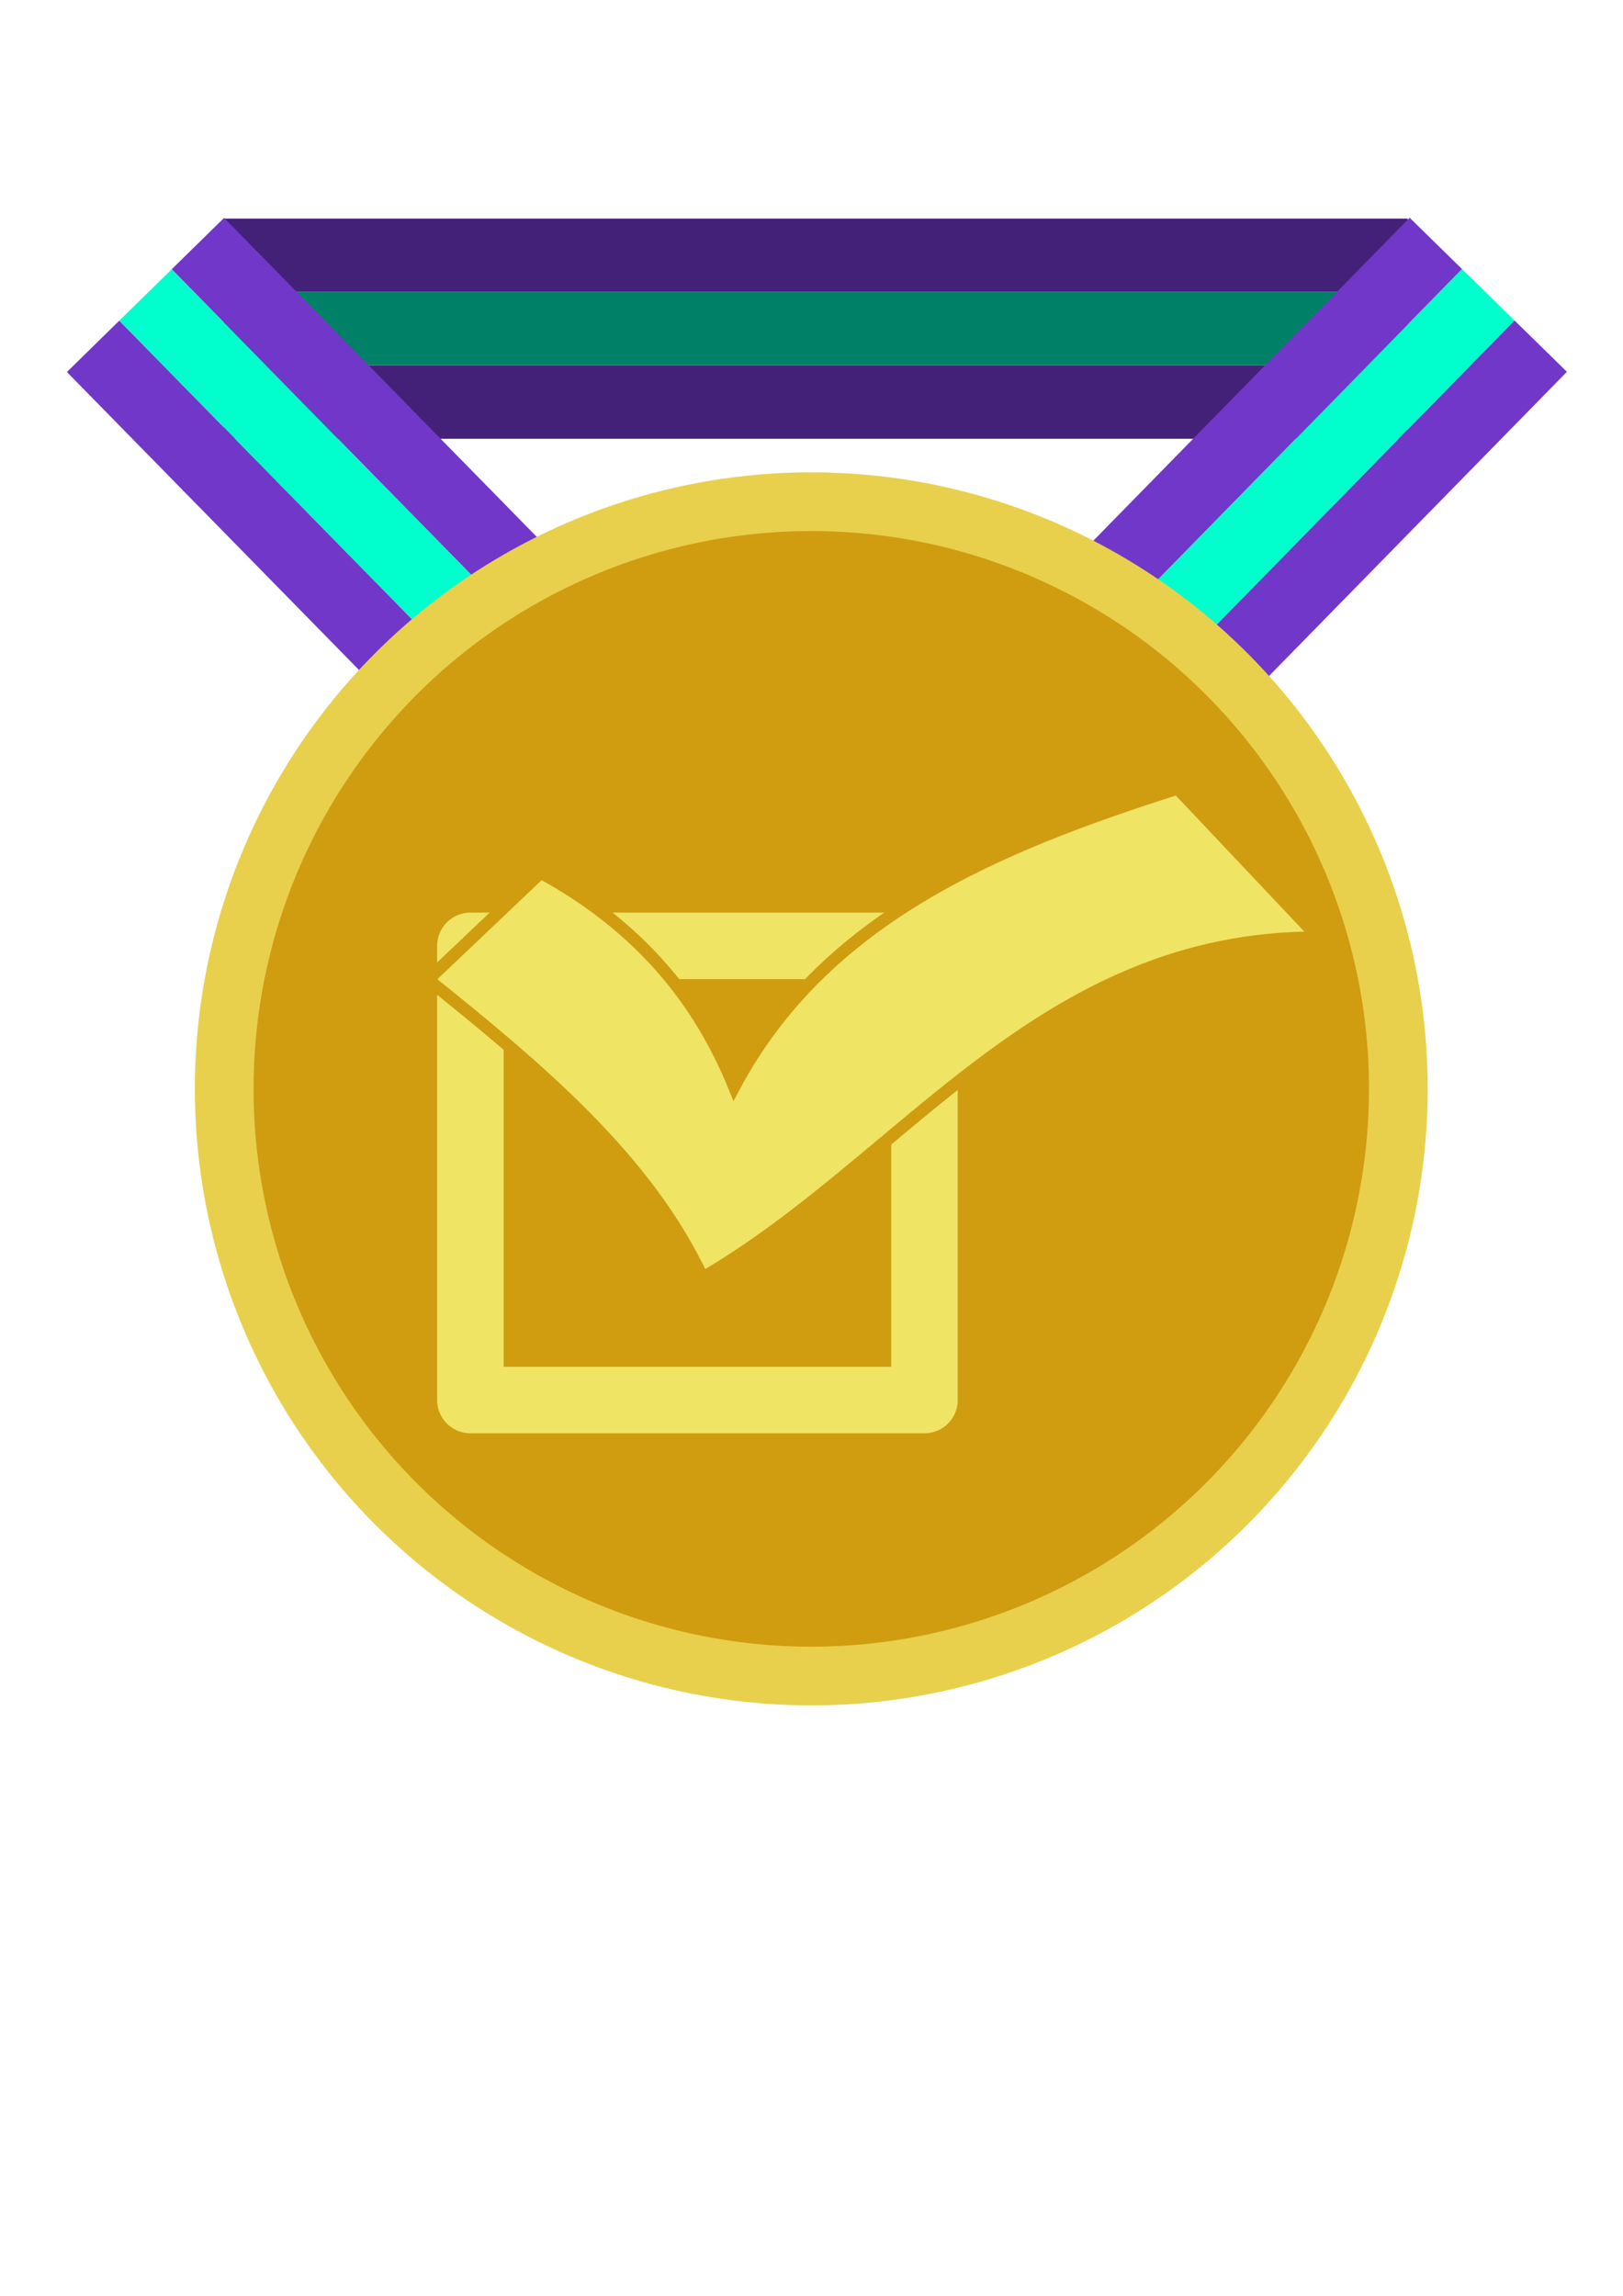 <?xml version="1.0" encoding="UTF-8" standalone="no"?>
<!-- Created with Inkscape (http://www.inkscape.org/) -->

<svg
   width="210mm"
   height="297mm"
   viewBox="0 0 210 297"
   version="1.1"
   id="svg1"
   inkscape:version="1.3 (0e150ed6c4, 2023-07-21)"
   sodipodi:docname="Gold-Task.svg"
   xmlns:inkscape="http://www.inkscape.org/namespaces/inkscape"
   xmlns:sodipodi="http://sodipodi.sourceforge.net/DTD/sodipodi-0.dtd"
   xmlns="http://www.w3.org/2000/svg"
   xmlns:svg="http://www.w3.org/2000/svg">
  <sodipodi:namedview
     id="namedview1"
     pagecolor="#ffffff"
     bordercolor="#666666"
     borderopacity="1.0"
     inkscape:showpageshadow="2"
     inkscape:pageopacity="0.0"
     inkscape:pagecheckerboard="0"
     inkscape:deskcolor="#d1d1d1"
     inkscape:document-units="mm"
     inkscape:zoom="0.8"
     inkscape:cx="396.25"
     inkscape:cy="655.625"
     inkscape:window-width="1920"
     inkscape:window-height="1009"
     inkscape:window-x="-8"
     inkscape:window-y="-8"
     inkscape:window-maximized="1"
     inkscape:current-layer="layer1" />
  <defs
     id="defs1" />
  <g
     inkscape:label="Warstwa 1"
     inkscape:groupmode="layer"
     id="layer1">
    <g
       id="g5-3-7"
       inkscape:label="Thiccest Medal "
       transform="matrix(1.899,0,0,1.899,-17.153,-18.917)">
      <g
         id="g2-6-3-3"
         transform="matrix(0,1,1.106,0,-36.509,-101.815)"
         inkscape:label="StrapBack">
        <rect
           style="fill:#442178;fill-opacity:1;fill-rule:evenodd;stroke-width:0.199"
           id="rect1-2-1-5-7"
           width="5"
           height="72.92"
           x="-141.668"
           y="54.981"
           transform="scale(-1,1)"
           inkscape:label="Bottom(Outside)" />
        <rect
           style="fill:#442178;fill-opacity:1;fill-rule:evenodd;stroke-width:0.199"
           id="rect1-1-0-4-8-4"
           width="5"
           height="72.92"
           x="-131.668"
           y="54.981"
           transform="scale(-1,1)"
           inkscape:label="Top(Inside)" />
        <rect
           style="fill:#008066;fill-opacity:1;fill-rule:evenodd;stroke-width:0.199"
           id="rect1-1-2-9-8-6-6"
           width="5"
           height="72.92"
           x="-136.668"
           y="54.981"
           transform="scale(-1,1)"
           inkscape:label="Middle" />
      </g>
      <g
         id="g2-0-0-9"
         transform="rotate(44.406,152.854,13.44)"
         inkscape:label="StrapR">
        <rect
           style="fill:#7137c8;fill-opacity:1;fill-rule:evenodd;stroke-width:0.199"
           id="rect1-2-3-4-9-6"
           width="5"
           height="72.92"
           x="-141.668"
           y="54.981"
           transform="scale(-1,1)"
           inkscape:label="Outside" />
        <rect
           style="fill:#7137c8;fill-opacity:1;fill-rule:evenodd;stroke-width:0.199"
           id="rect1-1-0-3-6-5-1"
           width="5"
           height="72.92"
           x="-131.668"
           y="54.981"
           transform="scale(-1,1)"
           inkscape:label="Inside" />
        <rect
           style="fill:#00ffcc;fill-opacity:1;fill-rule:evenodd;stroke-width:0.199"
           id="rect1-1-2-9-1-0-0-9"
           width="5"
           height="72.92"
           x="-136.668"
           y="54.981"
           transform="scale(-1,1)"
           inkscape:label="MIddle" />
      </g>
      <g
         id="g2-0-0-9-6"
         transform="matrix(-0.714,0.7,0.7,0.714,76.256,-103.12)"
         inkscape:label="StrapL">
        <rect
           style="fill:#7137c8;fill-opacity:1;fill-rule:evenodd;stroke-width:0.199"
           id="rect1-2-3-4-9-6-48"
           width="5"
           height="72.92"
           x="-141.668"
           y="54.981"
           transform="scale(-1,1)"
           inkscape:label="Oustside" />
        <rect
           style="fill:#7137c8;fill-opacity:1;fill-rule:evenodd;stroke-width:0.199"
           id="rect1-1-0-3-6-5-1-4"
           width="5"
           height="72.92"
           x="-131.668"
           y="54.981"
           transform="scale(-1,1)"
           inkscape:label="Inside" />
        <rect
           style="fill:#00ffcc;fill-opacity:1;fill-rule:evenodd;stroke-width:0.199"
           id="rect1-1-2-9-1-0-0-9-7"
           width="5"
           height="72.92"
           x="-136.668"
           y="54.981"
           transform="scale(-1,1)"
           inkscape:label="MIddle" />
      </g>
      <circle
         style="fill:#e8d04c;fill-opacity:1;stroke:none;stroke-width:0.268"
         id="path2-0-9"
         cx="64.31"
         cy="84.139"
         r="42"
         inkscape:label="Rim" />
      <circle
         style="fill:#d09c10;fill-opacity:1;stroke:none;stroke-width:0.241"
         id="path2-0-9-4"
         cx="64.31"
         cy="84.139"
         r="38"
         inkscape:label="Plate" />
    </g>
    <rect
       style="fill:none;fill-rule:evenodd;stroke:#f0e464;stroke-width:8.605;stroke-linecap:round;stroke-linejoin:round;stroke-miterlimit:0;stroke-dasharray:none;stroke-opacity:1"
       id="rect208"
       width="58.753"
       height="58.753"
       x="60.863"
       y="122.363" />
    <path
       style="fill:#f0e464;fill-opacity:1;stroke:#d09c10;stroke-width:1.591;stroke-linecap:butt;stroke-linejoin:miter;stroke-opacity:1;stroke-dasharray:none"
       d="m 55.385,126.727 c 14.325,11.507 28.334,23.186 35.518,38.57 26.21,-15.223 43.726,-44.082 79.687,-44.009 l -18.214,-19.285 c -23.598,7.514 -45.752,16.751 -57.375,38.57 -4.493,-11.025 -12.066,-20.616 -25.045,-27.691 z"
       id="path208"
       sodipodi:nodetypes="ccccccc" />
  </g>
</svg>
